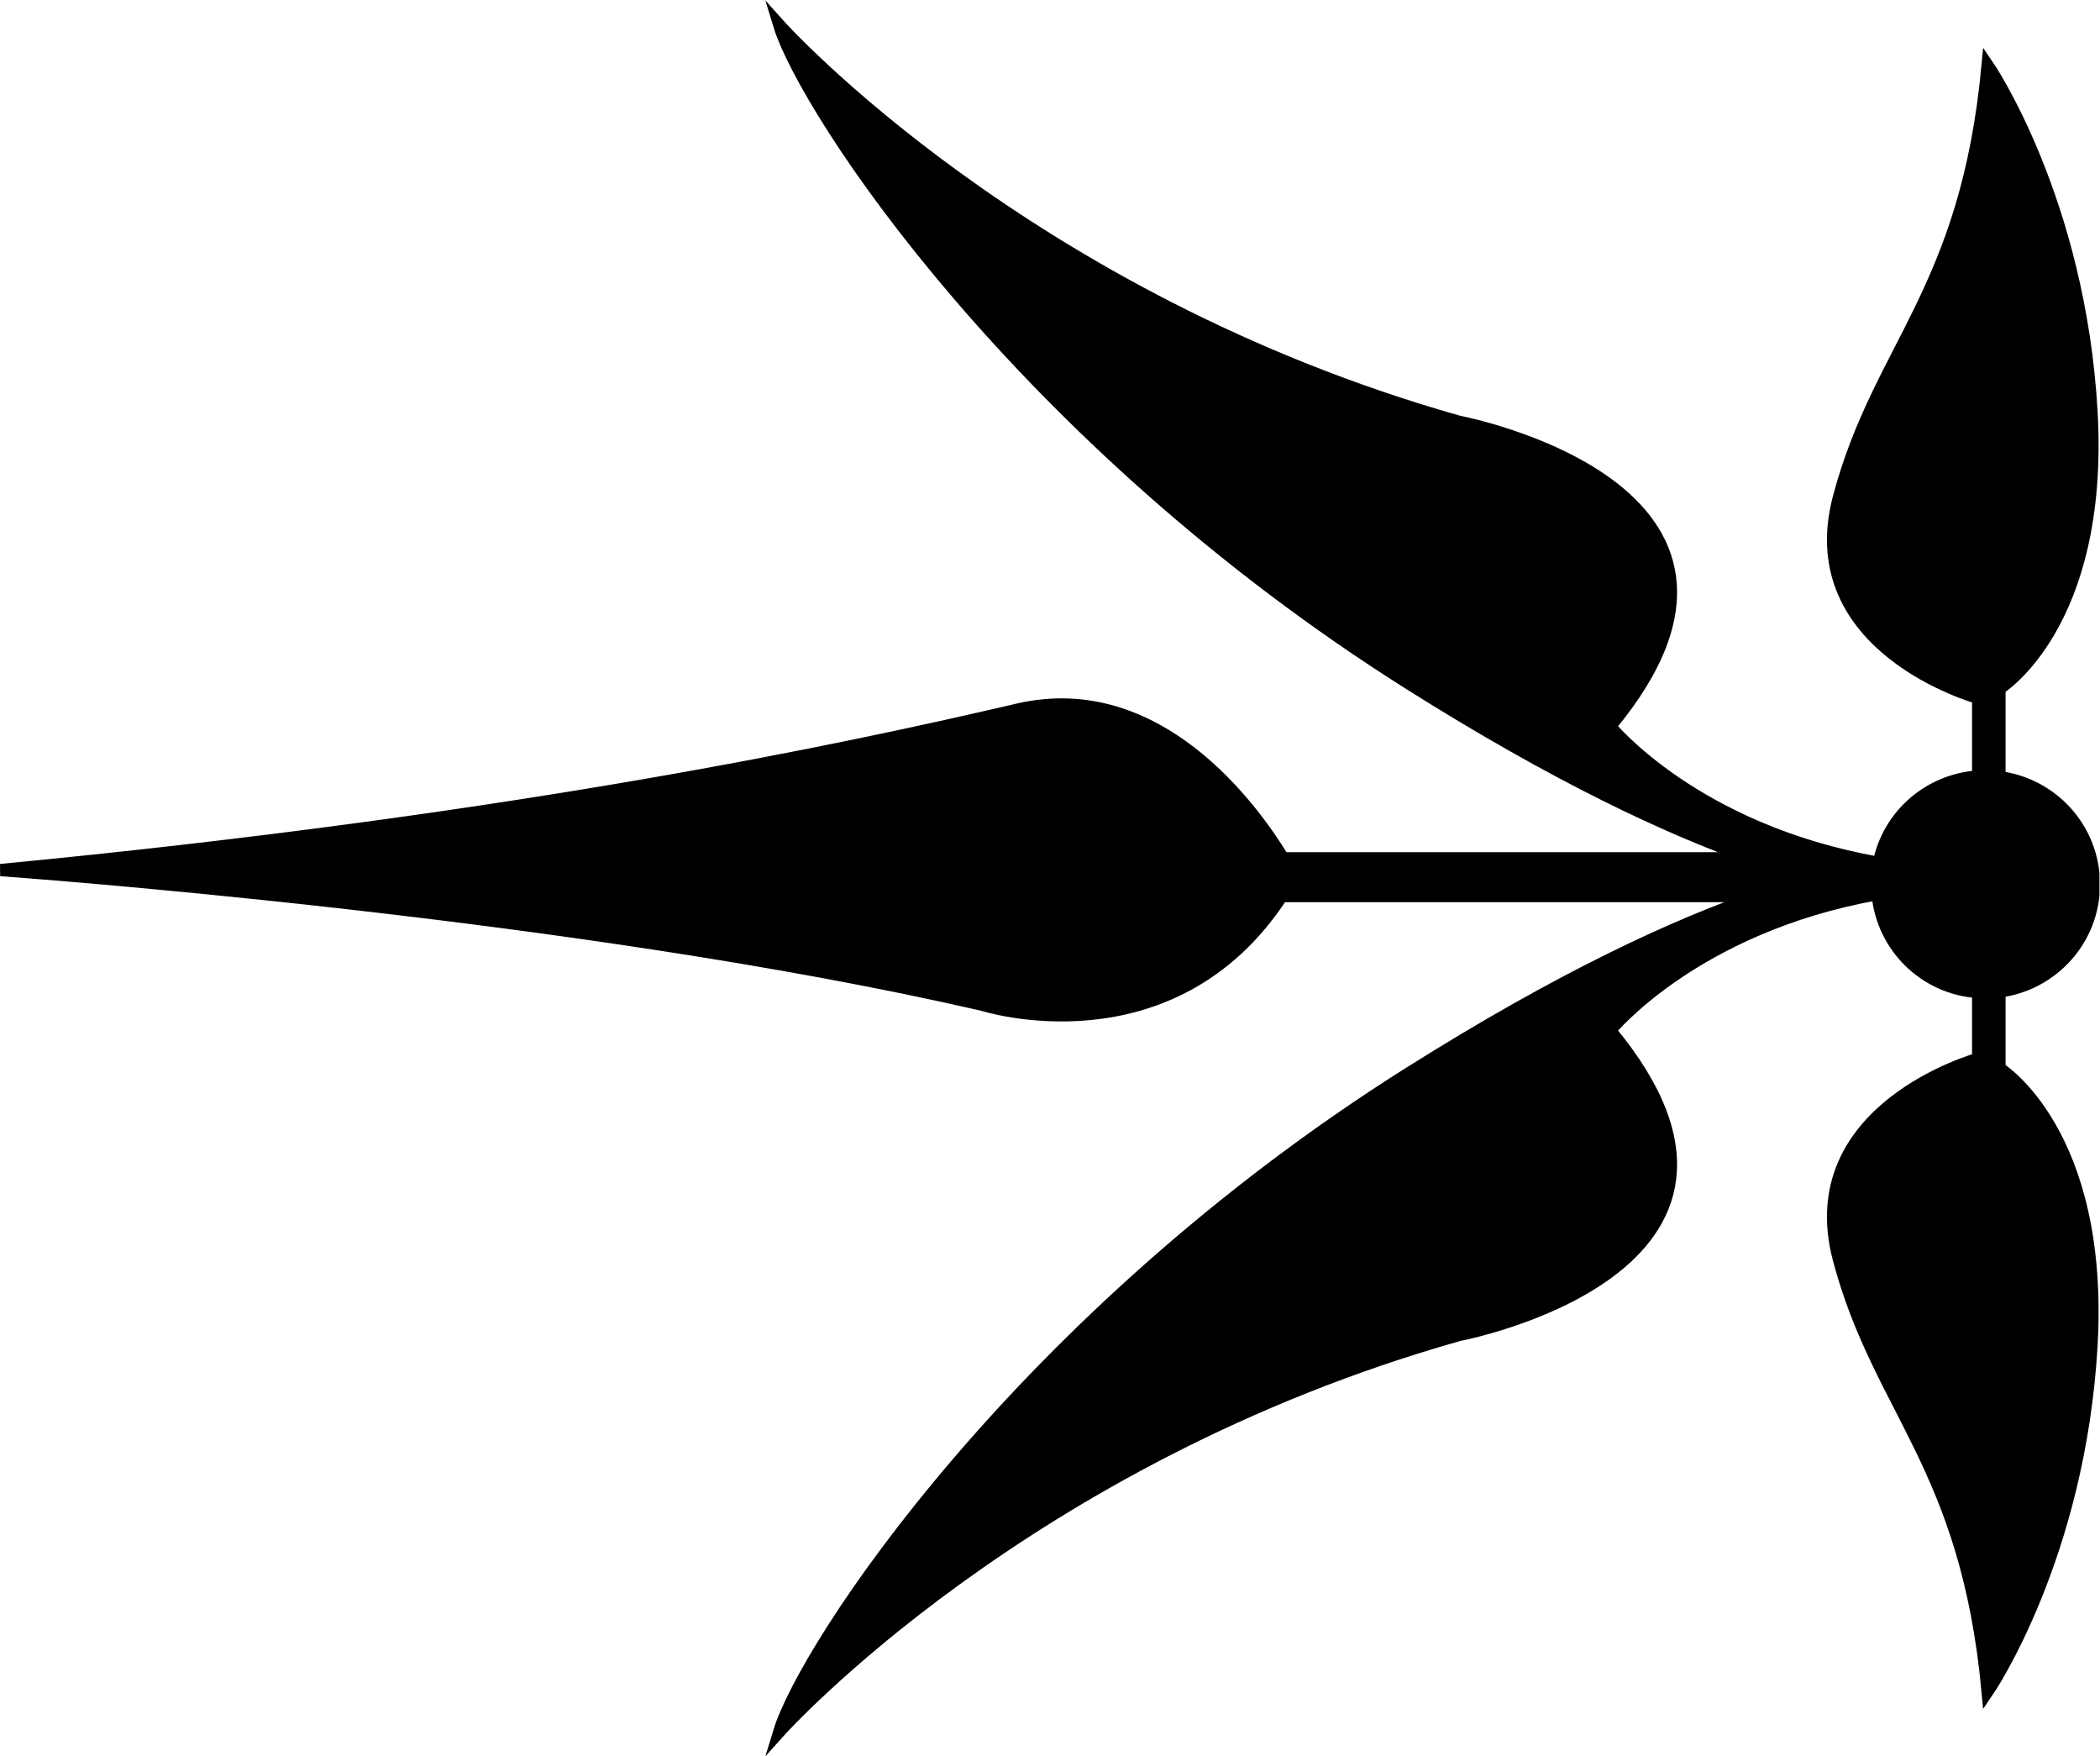 <?xml version="1.0" encoding="UTF-8" standalone="no"?>
<svg
   xmlns:dc="http://purl.org/dc/elements/1.1/"
   xmlns:cc="http://creativecommons.org/ns#"
   xmlns:rdf="http://www.w3.org/1999/02/22-rdf-syntax-ns#"
   xmlns:svg="http://www.w3.org/2000/svg"
   xmlns="http://www.w3.org/2000/svg"
   xmlns:sodipodi="http://sodipodi.sourceforge.net/DTD/sodipodi-0.dtd"
   xmlns:inkscape="http://www.inkscape.org/namespaces/inkscape"
   version="1.1"
   id="svg2"
   xml:space="preserve"
   width="90.987"
   height="76.072"
   viewBox="0 0 90.987 76.072"
   sodipodi:docname="vectorian021.pdf"><defs
     id="defs6"><clipPath
       clipPathUnits="userSpaceOnUse"
       id="clipPath24"><path
         d="M -0.38,-0.8 H 68.221 V 56.261 H -0.38 Z"
         id="path22" /></clipPath></defs><sodipodi:namedview
     pagecolor="#ffffff"
     bordercolor="#666666"
     borderopacity="1"
     objecttolerance="10"
     gridtolerance="10"
     guidetolerance="10"
     inkscape:pageopacity="0"
     inkscape:pageshadow="2"
     inkscape:window-width="640"
     inkscape:window-height="480"
     id="namedview4" /><g
     id="g10"
     inkscape:groupmode="layer"
     inkscape:label="vectorian021"
     transform="matrix(1.333,0,0,-1.333,-0.481,76.072)"><g
       id="g12"
       transform="translate(72,-14.94)"><g
         id="g14"
         transform="translate(-71.62,15.74)"><g
           id="g16"><g
             id="g18"><g
               id="g20"
               clip-path="url(#clipPath24)"><path
                 d="m 45.793,21.402 c 4.947,3.115 8.66,4.818 11.366,5.747 H 41.641 C 38.039,21.645 31.909,23.619 31.909,23.619 18.564,26.69 0,27.994 0,27.994 c 16.722,1.606 27.461,3.907 33.061,5.214 4.55,1.058 7.631,-3.2 8.624,-4.832 h 15.251 c -2.686,0.944 -6.338,2.642 -11.144,5.672 -12.656,7.978 -19.636,18.64 -20.48,21.4 0,0 7.977,-8.898 22.093,-12.887 0,0 11.35,-2.149 4.908,-9.896 0,0 2.761,-3.39 8.738,-4.437 0.308,1.541 1.624,2.702 3.228,2.806 v 2.555 c 0,0 -5.83,1.608 -4.526,6.517 1.305,4.91 4.143,6.672 4.834,14.039 0,0 2.99,-4.373 3.375,-11.277 0.383,-6.902 -2.992,-8.975 -2.992,-8.975 v -2.88 c 1.73,-0.229 3.069,-1.69 3.069,-3.482 0,-1.79 -1.339,-3.254 -3.069,-3.482 v -2.496 c 0,0 3.375,-2.072 2.992,-8.976 C 67.577,5.677 64.587,1.304 64.587,1.304 c -0.691,7.362 -3.528,9.128 -4.834,14.039 -1.304,4.909 4.526,6.518 4.526,6.518 v 2.17 C 62.547,24.143 61.168,25.496 61.011,27.215 55.063,26.157 52.313,22.783 52.313,22.783 58.755,15.032 47.405,12.888 47.405,12.888 33.289,8.901 25.312,0 25.312,0 c 0.844,2.763 7.824,13.424 20.48,21.402 z"
                 style="fill:#000000;fill-opacity:1;fill-rule:nonzero;stroke:#000000;stroke-width:0.399;stroke-linecap:butt;stroke-linejoin:miter;stroke-miterlimit:10;stroke-dasharray:none;stroke-opacity:1"
                 id="path26" /></g></g></g></g></g></g></svg>
